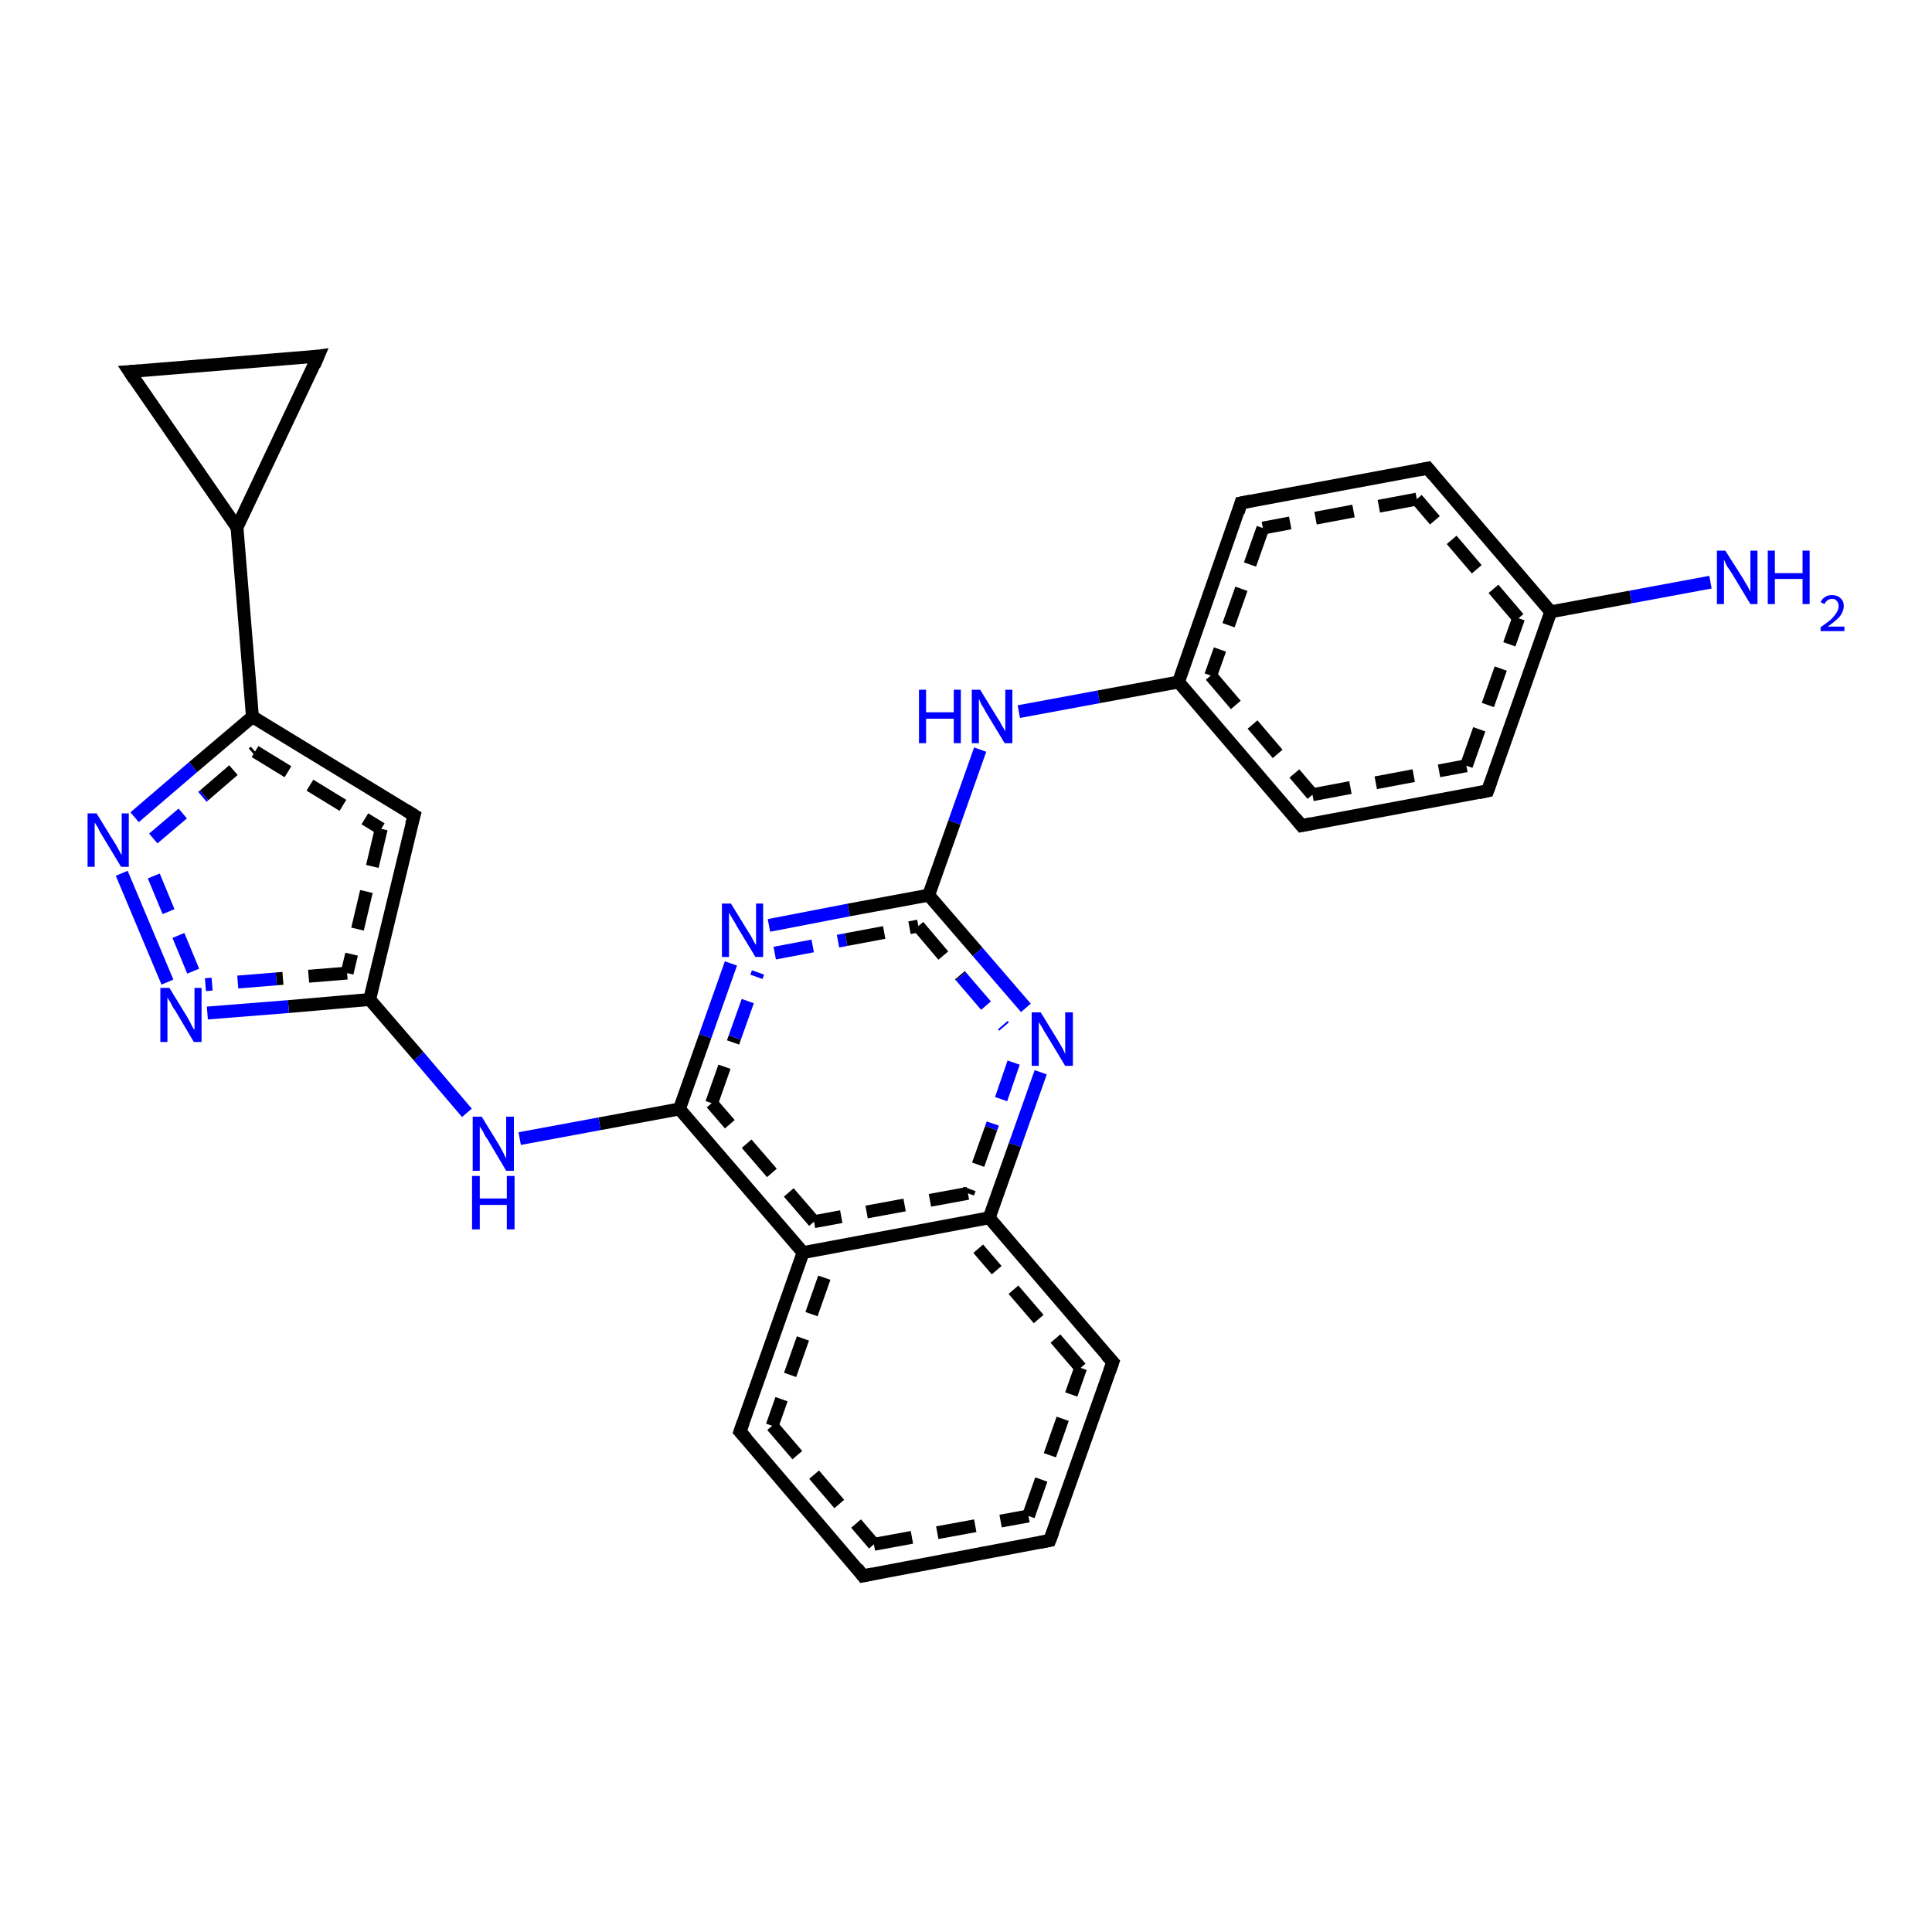 <?xml version='1.0' encoding='iso-8859-1'?>
<svg version='1.1' baseProfile='full'
              xmlns='http://www.w3.org/2000/svg'
                      xmlns:rdkit='http://www.rdkit.org/xml'
                      xmlns:xlink='http://www.w3.org/1999/xlink'
                  xml:space='preserve'
width='300px' height='300px' viewBox='0 0 300 300'>
<!-- END OF HEADER -->
<rect style='opacity:1.0;fill:#FFFFFF;stroke:none' width='300.0' height='300.0' x='0.0' y='0.0'> </rect>
<path class='bond-0 atom-0 atom-1' d='M 119.4,143.7 L 131.8,141.3' style='fill:none;fill-rule:evenodd;stroke:#0000FF;stroke-width:2.0px;stroke-linecap:butt;stroke-linejoin:miter;stroke-opacity:1' />
<path class='bond-0 atom-0 atom-1' d='M 131.8,141.3 L 144.2,139.0' style='fill:none;fill-rule:evenodd;stroke:#000000;stroke-width:2.0px;stroke-linecap:butt;stroke-linejoin:miter;stroke-opacity:1' />
<path class='bond-0 atom-0 atom-1' d='M 120.3,148.0 L 131.4,145.9' style='fill:none;fill-rule:evenodd;stroke:#0000FF;stroke-width:2.0px;stroke-linecap:butt;stroke-linejoin:miter;stroke-opacity:1;stroke-dasharray:6,4' />
<path class='bond-0 atom-0 atom-1' d='M 131.4,145.9 L 142.6,143.8' style='fill:none;fill-rule:evenodd;stroke:#000000;stroke-width:2.0px;stroke-linecap:butt;stroke-linejoin:miter;stroke-opacity:1;stroke-dasharray:6,4' />
<path class='bond-1 atom-1 atom-2' d='M 144.2,139.0 L 151.8,147.8' style='fill:none;fill-rule:evenodd;stroke:#000000;stroke-width:2.0px;stroke-linecap:butt;stroke-linejoin:miter;stroke-opacity:1' />
<path class='bond-1 atom-1 atom-2' d='M 151.8,147.8 L 159.3,156.5' style='fill:none;fill-rule:evenodd;stroke:#0000FF;stroke-width:2.0px;stroke-linecap:butt;stroke-linejoin:miter;stroke-opacity:1' />
<path class='bond-1 atom-1 atom-2' d='M 142.6,143.8 L 149.2,151.6' style='fill:none;fill-rule:evenodd;stroke:#000000;stroke-width:2.0px;stroke-linecap:butt;stroke-linejoin:miter;stroke-opacity:1;stroke-dasharray:6,4' />
<path class='bond-1 atom-1 atom-2' d='M 149.2,151.6 L 155.9,159.4' style='fill:none;fill-rule:evenodd;stroke:#0000FF;stroke-width:2.0px;stroke-linecap:butt;stroke-linejoin:miter;stroke-opacity:1;stroke-dasharray:6,4' />
<path class='bond-2 atom-2 atom-3' d='M 161.6,166.5 L 157.6,177.8' style='fill:none;fill-rule:evenodd;stroke:#0000FF;stroke-width:2.0px;stroke-linecap:butt;stroke-linejoin:miter;stroke-opacity:1' />
<path class='bond-2 atom-2 atom-3' d='M 157.6,177.8 L 153.6,189.1' style='fill:none;fill-rule:evenodd;stroke:#000000;stroke-width:2.0px;stroke-linecap:butt;stroke-linejoin:miter;stroke-opacity:1' />
<path class='bond-2 atom-2 atom-3' d='M 157.4,165.0 L 153.9,175.2' style='fill:none;fill-rule:evenodd;stroke:#0000FF;stroke-width:2.0px;stroke-linecap:butt;stroke-linejoin:miter;stroke-opacity:1;stroke-dasharray:6,4' />
<path class='bond-2 atom-2 atom-3' d='M 153.9,175.2 L 150.3,185.3' style='fill:none;fill-rule:evenodd;stroke:#000000;stroke-width:2.0px;stroke-linecap:butt;stroke-linejoin:miter;stroke-opacity:1;stroke-dasharray:6,4' />
<path class='bond-3 atom-3 atom-4' d='M 153.6,189.1 L 124.7,194.5' style='fill:none;fill-rule:evenodd;stroke:#000000;stroke-width:2.0px;stroke-linecap:butt;stroke-linejoin:miter;stroke-opacity:1' />
<path class='bond-3 atom-3 atom-4' d='M 150.3,185.3 L 126.4,189.7' style='fill:none;fill-rule:evenodd;stroke:#000000;stroke-width:2.0px;stroke-linecap:butt;stroke-linejoin:miter;stroke-opacity:1;stroke-dasharray:6,4' />
<path class='bond-4 atom-4 atom-5' d='M 124.7,194.5 L 105.5,172.2' style='fill:none;fill-rule:evenodd;stroke:#000000;stroke-width:2.0px;stroke-linecap:butt;stroke-linejoin:miter;stroke-opacity:1' />
<path class='bond-4 atom-4 atom-5' d='M 126.4,189.7 L 110.5,171.3' style='fill:none;fill-rule:evenodd;stroke:#000000;stroke-width:2.0px;stroke-linecap:butt;stroke-linejoin:miter;stroke-opacity:1;stroke-dasharray:6,4' />
<path class='bond-5 atom-5 atom-6' d='M 105.5,172.2 L 93.1,174.5' style='fill:none;fill-rule:evenodd;stroke:#000000;stroke-width:2.0px;stroke-linecap:butt;stroke-linejoin:miter;stroke-opacity:1' />
<path class='bond-5 atom-5 atom-6' d='M 93.1,174.5 L 80.7,176.8' style='fill:none;fill-rule:evenodd;stroke:#0000FF;stroke-width:2.0px;stroke-linecap:butt;stroke-linejoin:miter;stroke-opacity:1' />
<path class='bond-6 atom-6 atom-7' d='M 72.5,172.8 L 65.0,164.0' style='fill:none;fill-rule:evenodd;stroke:#0000FF;stroke-width:2.0px;stroke-linecap:butt;stroke-linejoin:miter;stroke-opacity:1' />
<path class='bond-6 atom-6 atom-7' d='M 65.0,164.0 L 57.4,155.2' style='fill:none;fill-rule:evenodd;stroke:#000000;stroke-width:2.0px;stroke-linecap:butt;stroke-linejoin:miter;stroke-opacity:1' />
<path class='bond-7 atom-7 atom-8' d='M 57.4,155.2 L 44.8,156.3' style='fill:none;fill-rule:evenodd;stroke:#000000;stroke-width:2.0px;stroke-linecap:butt;stroke-linejoin:miter;stroke-opacity:1' />
<path class='bond-7 atom-7 atom-8' d='M 44.8,156.3 L 32.2,157.3' style='fill:none;fill-rule:evenodd;stroke:#0000FF;stroke-width:2.0px;stroke-linecap:butt;stroke-linejoin:miter;stroke-opacity:1' />
<path class='bond-7 atom-7 atom-8' d='M 53.9,151.1 L 42.9,152.0' style='fill:none;fill-rule:evenodd;stroke:#000000;stroke-width:2.0px;stroke-linecap:butt;stroke-linejoin:miter;stroke-opacity:1;stroke-dasharray:6,4' />
<path class='bond-7 atom-7 atom-8' d='M 42.9,152.0 L 31.9,152.9' style='fill:none;fill-rule:evenodd;stroke:#0000FF;stroke-width:2.0px;stroke-linecap:butt;stroke-linejoin:miter;stroke-opacity:1;stroke-dasharray:6,4' />
<path class='bond-8 atom-8 atom-9' d='M 26.0,152.5 L 18.9,135.6' style='fill:none;fill-rule:evenodd;stroke:#0000FF;stroke-width:2.0px;stroke-linecap:butt;stroke-linejoin:miter;stroke-opacity:1' />
<path class='bond-8 atom-8 atom-9' d='M 30.0,150.8 L 23.0,133.9' style='fill:none;fill-rule:evenodd;stroke:#0000FF;stroke-width:2.0px;stroke-linecap:butt;stroke-linejoin:miter;stroke-opacity:1;stroke-dasharray:6,4' />
<path class='bond-9 atom-9 atom-10' d='M 20.9,126.9 L 30.0,119.1' style='fill:none;fill-rule:evenodd;stroke:#0000FF;stroke-width:2.0px;stroke-linecap:butt;stroke-linejoin:miter;stroke-opacity:1' />
<path class='bond-9 atom-9 atom-10' d='M 30.0,119.1 L 39.2,111.3' style='fill:none;fill-rule:evenodd;stroke:#000000;stroke-width:2.0px;stroke-linecap:butt;stroke-linejoin:miter;stroke-opacity:1' />
<path class='bond-9 atom-9 atom-10' d='M 23.8,130.2 L 31.7,123.5' style='fill:none;fill-rule:evenodd;stroke:#0000FF;stroke-width:2.0px;stroke-linecap:butt;stroke-linejoin:miter;stroke-opacity:1;stroke-dasharray:6,4' />
<path class='bond-9 atom-9 atom-10' d='M 31.7,123.5 L 39.6,116.7' style='fill:none;fill-rule:evenodd;stroke:#000000;stroke-width:2.0px;stroke-linecap:butt;stroke-linejoin:miter;stroke-opacity:1;stroke-dasharray:6,4' />
<path class='bond-10 atom-10 atom-11' d='M 39.2,111.3 L 64.3,126.6' style='fill:none;fill-rule:evenodd;stroke:#000000;stroke-width:2.0px;stroke-linecap:butt;stroke-linejoin:miter;stroke-opacity:1' />
<path class='bond-10 atom-10 atom-11' d='M 39.6,116.7 L 59.2,128.7' style='fill:none;fill-rule:evenodd;stroke:#000000;stroke-width:2.0px;stroke-linecap:butt;stroke-linejoin:miter;stroke-opacity:1;stroke-dasharray:6,4' />
<path class='bond-11 atom-10 atom-12' d='M 39.2,111.3 L 36.8,81.9' style='fill:none;fill-rule:evenodd;stroke:#000000;stroke-width:2.0px;stroke-linecap:butt;stroke-linejoin:miter;stroke-opacity:1' />
<path class='bond-12 atom-12 atom-13' d='M 36.8,81.9 L 20.1,57.7' style='fill:none;fill-rule:evenodd;stroke:#000000;stroke-width:2.0px;stroke-linecap:butt;stroke-linejoin:miter;stroke-opacity:1' />
<path class='bond-13 atom-13 atom-14' d='M 20.1,57.7 L 49.4,55.3' style='fill:none;fill-rule:evenodd;stroke:#000000;stroke-width:2.0px;stroke-linecap:butt;stroke-linejoin:miter;stroke-opacity:1' />
<path class='bond-14 atom-4 atom-15' d='M 124.7,194.5 L 114.9,222.3' style='fill:none;fill-rule:evenodd;stroke:#000000;stroke-width:2.0px;stroke-linecap:butt;stroke-linejoin:miter;stroke-opacity:1' />
<path class='bond-14 atom-4 atom-15' d='M 128.0,198.4 L 119.9,221.4' style='fill:none;fill-rule:evenodd;stroke:#000000;stroke-width:2.0px;stroke-linecap:butt;stroke-linejoin:miter;stroke-opacity:1;stroke-dasharray:6,4' />
<path class='bond-15 atom-15 atom-16' d='M 114.9,222.3 L 134.0,244.7' style='fill:none;fill-rule:evenodd;stroke:#000000;stroke-width:2.0px;stroke-linecap:butt;stroke-linejoin:miter;stroke-opacity:1' />
<path class='bond-15 atom-15 atom-16' d='M 119.9,221.4 L 135.7,239.8' style='fill:none;fill-rule:evenodd;stroke:#000000;stroke-width:2.0px;stroke-linecap:butt;stroke-linejoin:miter;stroke-opacity:1;stroke-dasharray:6,4' />
<path class='bond-16 atom-16 atom-17' d='M 134.0,244.7 L 163.0,239.2' style='fill:none;fill-rule:evenodd;stroke:#000000;stroke-width:2.0px;stroke-linecap:butt;stroke-linejoin:miter;stroke-opacity:1' />
<path class='bond-16 atom-16 atom-17' d='M 135.7,239.8 L 159.7,235.4' style='fill:none;fill-rule:evenodd;stroke:#000000;stroke-width:2.0px;stroke-linecap:butt;stroke-linejoin:miter;stroke-opacity:1;stroke-dasharray:6,4' />
<path class='bond-17 atom-17 atom-18' d='M 163.0,239.2 L 172.8,211.5' style='fill:none;fill-rule:evenodd;stroke:#000000;stroke-width:2.0px;stroke-linecap:butt;stroke-linejoin:miter;stroke-opacity:1' />
<path class='bond-17 atom-17 atom-18' d='M 159.7,235.4 L 167.8,212.4' style='fill:none;fill-rule:evenodd;stroke:#000000;stroke-width:2.0px;stroke-linecap:butt;stroke-linejoin:miter;stroke-opacity:1;stroke-dasharray:6,4' />
<path class='bond-18 atom-1 atom-19' d='M 144.2,139.0 L 148.2,127.7' style='fill:none;fill-rule:evenodd;stroke:#000000;stroke-width:2.0px;stroke-linecap:butt;stroke-linejoin:miter;stroke-opacity:1' />
<path class='bond-18 atom-1 atom-19' d='M 148.2,127.7 L 152.2,116.4' style='fill:none;fill-rule:evenodd;stroke:#0000FF;stroke-width:2.0px;stroke-linecap:butt;stroke-linejoin:miter;stroke-opacity:1' />
<path class='bond-19 atom-19 atom-20' d='M 158.2,110.5 L 170.6,108.2' style='fill:none;fill-rule:evenodd;stroke:#0000FF;stroke-width:2.0px;stroke-linecap:butt;stroke-linejoin:miter;stroke-opacity:1' />
<path class='bond-19 atom-19 atom-20' d='M 170.6,108.2 L 183.0,105.9' style='fill:none;fill-rule:evenodd;stroke:#000000;stroke-width:2.0px;stroke-linecap:butt;stroke-linejoin:miter;stroke-opacity:1' />
<path class='bond-20 atom-20 atom-21' d='M 183.0,105.9 L 202.1,128.2' style='fill:none;fill-rule:evenodd;stroke:#000000;stroke-width:2.0px;stroke-linecap:butt;stroke-linejoin:miter;stroke-opacity:1' />
<path class='bond-20 atom-20 atom-21' d='M 188.0,104.9 L 203.8,123.4' style='fill:none;fill-rule:evenodd;stroke:#000000;stroke-width:2.0px;stroke-linecap:butt;stroke-linejoin:miter;stroke-opacity:1;stroke-dasharray:6,4' />
<path class='bond-21 atom-21 atom-22' d='M 202.1,128.2 L 231.0,122.8' style='fill:none;fill-rule:evenodd;stroke:#000000;stroke-width:2.0px;stroke-linecap:butt;stroke-linejoin:miter;stroke-opacity:1' />
<path class='bond-21 atom-21 atom-22' d='M 203.8,123.4 L 227.7,118.9' style='fill:none;fill-rule:evenodd;stroke:#000000;stroke-width:2.0px;stroke-linecap:butt;stroke-linejoin:miter;stroke-opacity:1;stroke-dasharray:6,4' />
<path class='bond-22 atom-22 atom-23' d='M 231.0,122.8 L 240.8,95.0' style='fill:none;fill-rule:evenodd;stroke:#000000;stroke-width:2.0px;stroke-linecap:butt;stroke-linejoin:miter;stroke-opacity:1' />
<path class='bond-22 atom-22 atom-23' d='M 227.7,118.9 L 235.8,96.0' style='fill:none;fill-rule:evenodd;stroke:#000000;stroke-width:2.0px;stroke-linecap:butt;stroke-linejoin:miter;stroke-opacity:1;stroke-dasharray:6,4' />
<path class='bond-23 atom-23 atom-24' d='M 240.8,95.0 L 253.2,92.7' style='fill:none;fill-rule:evenodd;stroke:#000000;stroke-width:2.0px;stroke-linecap:butt;stroke-linejoin:miter;stroke-opacity:1' />
<path class='bond-23 atom-23 atom-24' d='M 253.2,92.7 L 265.6,90.4' style='fill:none;fill-rule:evenodd;stroke:#0000FF;stroke-width:2.0px;stroke-linecap:butt;stroke-linejoin:miter;stroke-opacity:1' />
<path class='bond-24 atom-23 atom-25' d='M 240.8,95.0 L 221.7,72.7' style='fill:none;fill-rule:evenodd;stroke:#000000;stroke-width:2.0px;stroke-linecap:butt;stroke-linejoin:miter;stroke-opacity:1' />
<path class='bond-24 atom-23 atom-25' d='M 235.8,96.0 L 220.0,77.5' style='fill:none;fill-rule:evenodd;stroke:#000000;stroke-width:2.0px;stroke-linecap:butt;stroke-linejoin:miter;stroke-opacity:1;stroke-dasharray:6,4' />
<path class='bond-25 atom-25 atom-26' d='M 221.7,72.7 L 192.7,78.1' style='fill:none;fill-rule:evenodd;stroke:#000000;stroke-width:2.0px;stroke-linecap:butt;stroke-linejoin:miter;stroke-opacity:1' />
<path class='bond-25 atom-25 atom-26' d='M 220.0,77.5 L 196.1,82.0' style='fill:none;fill-rule:evenodd;stroke:#000000;stroke-width:2.0px;stroke-linecap:butt;stroke-linejoin:miter;stroke-opacity:1;stroke-dasharray:6,4' />
<path class='bond-26 atom-5 atom-0' d='M 105.5,172.2 L 109.5,160.9' style='fill:none;fill-rule:evenodd;stroke:#000000;stroke-width:2.0px;stroke-linecap:butt;stroke-linejoin:miter;stroke-opacity:1' />
<path class='bond-26 atom-5 atom-0' d='M 109.5,160.9 L 113.5,149.6' style='fill:none;fill-rule:evenodd;stroke:#0000FF;stroke-width:2.0px;stroke-linecap:butt;stroke-linejoin:miter;stroke-opacity:1' />
<path class='bond-26 atom-5 atom-0' d='M 110.5,171.3 L 114.1,161.1' style='fill:none;fill-rule:evenodd;stroke:#000000;stroke-width:2.0px;stroke-linecap:butt;stroke-linejoin:miter;stroke-opacity:1;stroke-dasharray:6,4' />
<path class='bond-26 atom-5 atom-0' d='M 114.1,161.1 L 117.7,151.0' style='fill:none;fill-rule:evenodd;stroke:#0000FF;stroke-width:2.0px;stroke-linecap:butt;stroke-linejoin:miter;stroke-opacity:1;stroke-dasharray:6,4' />
<path class='bond-27 atom-11 atom-7' d='M 64.3,126.6 L 57.4,155.2' style='fill:none;fill-rule:evenodd;stroke:#000000;stroke-width:2.0px;stroke-linecap:butt;stroke-linejoin:miter;stroke-opacity:1' />
<path class='bond-27 atom-11 atom-7' d='M 59.2,128.7 L 53.9,151.1' style='fill:none;fill-rule:evenodd;stroke:#000000;stroke-width:2.0px;stroke-linecap:butt;stroke-linejoin:miter;stroke-opacity:1;stroke-dasharray:6,4' />
<path class='bond-28 atom-14 atom-12' d='M 49.4,55.3 L 36.8,81.9' style='fill:none;fill-rule:evenodd;stroke:#000000;stroke-width:2.0px;stroke-linecap:butt;stroke-linejoin:miter;stroke-opacity:1' />
<path class='bond-29 atom-18 atom-3' d='M 172.8,211.5 L 153.6,189.1' style='fill:none;fill-rule:evenodd;stroke:#000000;stroke-width:2.0px;stroke-linecap:butt;stroke-linejoin:miter;stroke-opacity:1' />
<path class='bond-29 atom-18 atom-3' d='M 167.8,212.4 L 151.9,193.9' style='fill:none;fill-rule:evenodd;stroke:#000000;stroke-width:2.0px;stroke-linecap:butt;stroke-linejoin:miter;stroke-opacity:1;stroke-dasharray:6,4' />
<path class='bond-30 atom-26 atom-20' d='M 192.7,78.1 L 183.0,105.9' style='fill:none;fill-rule:evenodd;stroke:#000000;stroke-width:2.0px;stroke-linecap:butt;stroke-linejoin:miter;stroke-opacity:1' />
<path class='bond-30 atom-26 atom-20' d='M 196.1,82.0 L 188.0,104.9' style='fill:none;fill-rule:evenodd;stroke:#000000;stroke-width:2.0px;stroke-linecap:butt;stroke-linejoin:miter;stroke-opacity:1;stroke-dasharray:6,4' />
<path d='M 63.0,125.8 L 64.3,126.6 L 63.9,128.0' style='fill:none;stroke:#000000;stroke-width:2.0px;stroke-linecap:butt;stroke-linejoin:miter;stroke-opacity:1;' />
<path d='M 20.9,58.9 L 20.1,57.7 L 21.6,57.6' style='fill:none;stroke:#000000;stroke-width:2.0px;stroke-linecap:butt;stroke-linejoin:miter;stroke-opacity:1;' />
<path d='M 48.0,55.5 L 49.4,55.3 L 48.8,56.7' style='fill:none;stroke:#000000;stroke-width:2.0px;stroke-linecap:butt;stroke-linejoin:miter;stroke-opacity:1;' />
<path d='M 115.4,220.9 L 114.9,222.3 L 115.9,223.4' style='fill:none;stroke:#000000;stroke-width:2.0px;stroke-linecap:butt;stroke-linejoin:miter;stroke-opacity:1;' />
<path d='M 133.1,243.5 L 134.0,244.7 L 135.5,244.4' style='fill:none;stroke:#000000;stroke-width:2.0px;stroke-linecap:butt;stroke-linejoin:miter;stroke-opacity:1;' />
<path d='M 161.5,239.5 L 163.0,239.2 L 163.5,237.9' style='fill:none;stroke:#000000;stroke-width:2.0px;stroke-linecap:butt;stroke-linejoin:miter;stroke-opacity:1;' />
<path d='M 172.3,212.9 L 172.8,211.5 L 171.8,210.4' style='fill:none;stroke:#000000;stroke-width:2.0px;stroke-linecap:butt;stroke-linejoin:miter;stroke-opacity:1;' />
<path d='M 201.2,127.1 L 202.1,128.2 L 203.6,127.9' style='fill:none;stroke:#000000;stroke-width:2.0px;stroke-linecap:butt;stroke-linejoin:miter;stroke-opacity:1;' />
<path d='M 229.6,123.1 L 231.0,122.8 L 231.5,121.4' style='fill:none;stroke:#000000;stroke-width:2.0px;stroke-linecap:butt;stroke-linejoin:miter;stroke-opacity:1;' />
<path d='M 222.6,73.8 L 221.7,72.7 L 220.2,73.0' style='fill:none;stroke:#000000;stroke-width:2.0px;stroke-linecap:butt;stroke-linejoin:miter;stroke-opacity:1;' />
<path d='M 194.2,77.8 L 192.7,78.1 L 192.3,79.5' style='fill:none;stroke:#000000;stroke-width:2.0px;stroke-linecap:butt;stroke-linejoin:miter;stroke-opacity:1;' />
<path class='atom-0' d='M 113.5 140.3
L 116.2 144.7
Q 116.5 145.1, 116.9 145.9
Q 117.3 146.7, 117.4 146.7
L 117.4 140.3
L 118.5 140.3
L 118.5 148.6
L 117.3 148.6
L 114.4 143.8
Q 114.1 143.2, 113.7 142.6
Q 113.3 141.9, 113.2 141.7
L 113.2 148.6
L 112.1 148.6
L 112.1 140.3
L 113.5 140.3
' fill='#0000FF'/>
<path class='atom-2' d='M 161.6 157.2
L 164.3 161.6
Q 164.6 162.1, 165.0 162.8
Q 165.4 163.6, 165.4 163.7
L 165.4 157.2
L 166.6 157.2
L 166.6 165.5
L 165.4 165.5
L 162.5 160.7
Q 162.1 160.1, 161.8 159.5
Q 161.4 158.9, 161.3 158.7
L 161.3 165.5
L 160.2 165.5
L 160.2 157.2
L 161.6 157.2
' fill='#0000FF'/>
<path class='atom-6' d='M 74.8 173.4
L 77.5 177.8
Q 77.8 178.3, 78.2 179.1
Q 78.6 179.9, 78.6 179.9
L 78.6 173.4
L 79.8 173.4
L 79.8 181.8
L 78.6 181.8
L 75.7 176.9
Q 75.3 176.4, 75.0 175.7
Q 74.6 175.1, 74.5 174.9
L 74.5 181.8
L 73.4 181.8
L 73.4 173.4
L 74.8 173.4
' fill='#0000FF'/>
<path class='atom-6' d='M 73.3 182.6
L 74.5 182.6
L 74.5 186.1
L 78.7 186.1
L 78.7 182.6
L 79.9 182.6
L 79.9 190.9
L 78.7 190.9
L 78.7 187.1
L 74.5 187.1
L 74.5 190.9
L 73.3 190.9
L 73.3 182.6
' fill='#0000FF'/>
<path class='atom-8' d='M 26.3 153.4
L 29.0 157.8
Q 29.3 158.3, 29.7 159.1
Q 30.1 159.9, 30.2 159.9
L 30.2 153.4
L 31.3 153.4
L 31.3 161.8
L 30.1 161.8
L 27.2 156.9
Q 26.8 156.4, 26.5 155.7
Q 26.1 155.1, 26.0 154.9
L 26.0 161.8
L 24.9 161.8
L 24.9 153.4
L 26.3 153.4
' fill='#0000FF'/>
<path class='atom-9' d='M 15.0 126.3
L 17.7 130.7
Q 18.0 131.1, 18.4 131.9
Q 18.8 132.7, 18.9 132.7
L 18.9 126.3
L 20.0 126.3
L 20.0 134.6
L 18.8 134.6
L 15.9 129.8
Q 15.5 129.2, 15.2 128.5
Q 14.8 127.9, 14.7 127.7
L 14.7 134.6
L 13.6 134.6
L 13.6 126.3
L 15.0 126.3
' fill='#0000FF'/>
<path class='atom-19' d='M 142.7 107.1
L 143.8 107.1
L 143.8 110.6
L 148.1 110.6
L 148.1 107.1
L 149.2 107.1
L 149.2 115.4
L 148.1 115.4
L 148.1 111.6
L 143.8 111.6
L 143.8 115.4
L 142.7 115.4
L 142.7 107.1
' fill='#0000FF'/>
<path class='atom-19' d='M 152.2 107.1
L 154.9 111.5
Q 155.2 111.9, 155.6 112.7
Q 156.1 113.5, 156.1 113.6
L 156.1 107.1
L 157.2 107.1
L 157.2 115.4
L 156.0 115.4
L 153.1 110.6
Q 152.8 110.0, 152.4 109.4
Q 152.1 108.7, 152.0 108.5
L 152.0 115.4
L 150.9 115.4
L 150.9 107.1
L 152.2 107.1
' fill='#0000FF'/>
<path class='atom-24' d='M 267.9 85.5
L 270.7 89.9
Q 270.9 90.3, 271.4 91.1
Q 271.8 91.9, 271.8 91.9
L 271.8 85.5
L 272.9 85.5
L 272.9 93.8
L 271.8 93.8
L 268.9 89.0
Q 268.5 88.4, 268.1 87.8
Q 267.8 87.1, 267.7 86.9
L 267.7 93.8
L 266.6 93.8
L 266.6 85.5
L 267.9 85.5
' fill='#0000FF'/>
<path class='atom-24' d='M 274.5 85.5
L 275.6 85.5
L 275.6 89.0
L 279.9 89.0
L 279.9 85.5
L 281.0 85.5
L 281.0 93.8
L 279.9 93.8
L 279.9 89.9
L 275.6 89.9
L 275.6 93.8
L 274.5 93.8
L 274.5 85.5
' fill='#0000FF'/>
<path class='atom-24' d='M 282.7 93.5
Q 282.9 93.0, 283.4 92.7
Q 283.8 92.4, 284.5 92.4
Q 285.3 92.4, 285.8 92.9
Q 286.3 93.3, 286.3 94.1
Q 286.3 94.9, 285.7 95.7
Q 285.1 96.4, 283.8 97.3
L 286.4 97.3
L 286.4 98.0
L 282.7 98.0
L 282.7 97.4
Q 283.7 96.7, 284.3 96.2
Q 284.9 95.6, 285.2 95.1
Q 285.5 94.6, 285.5 94.1
Q 285.5 93.6, 285.2 93.3
Q 285.0 93.0, 284.5 93.0
Q 284.1 93.0, 283.8 93.2
Q 283.5 93.4, 283.3 93.8
L 282.7 93.5
' fill='#0000FF'/>
</svg>
